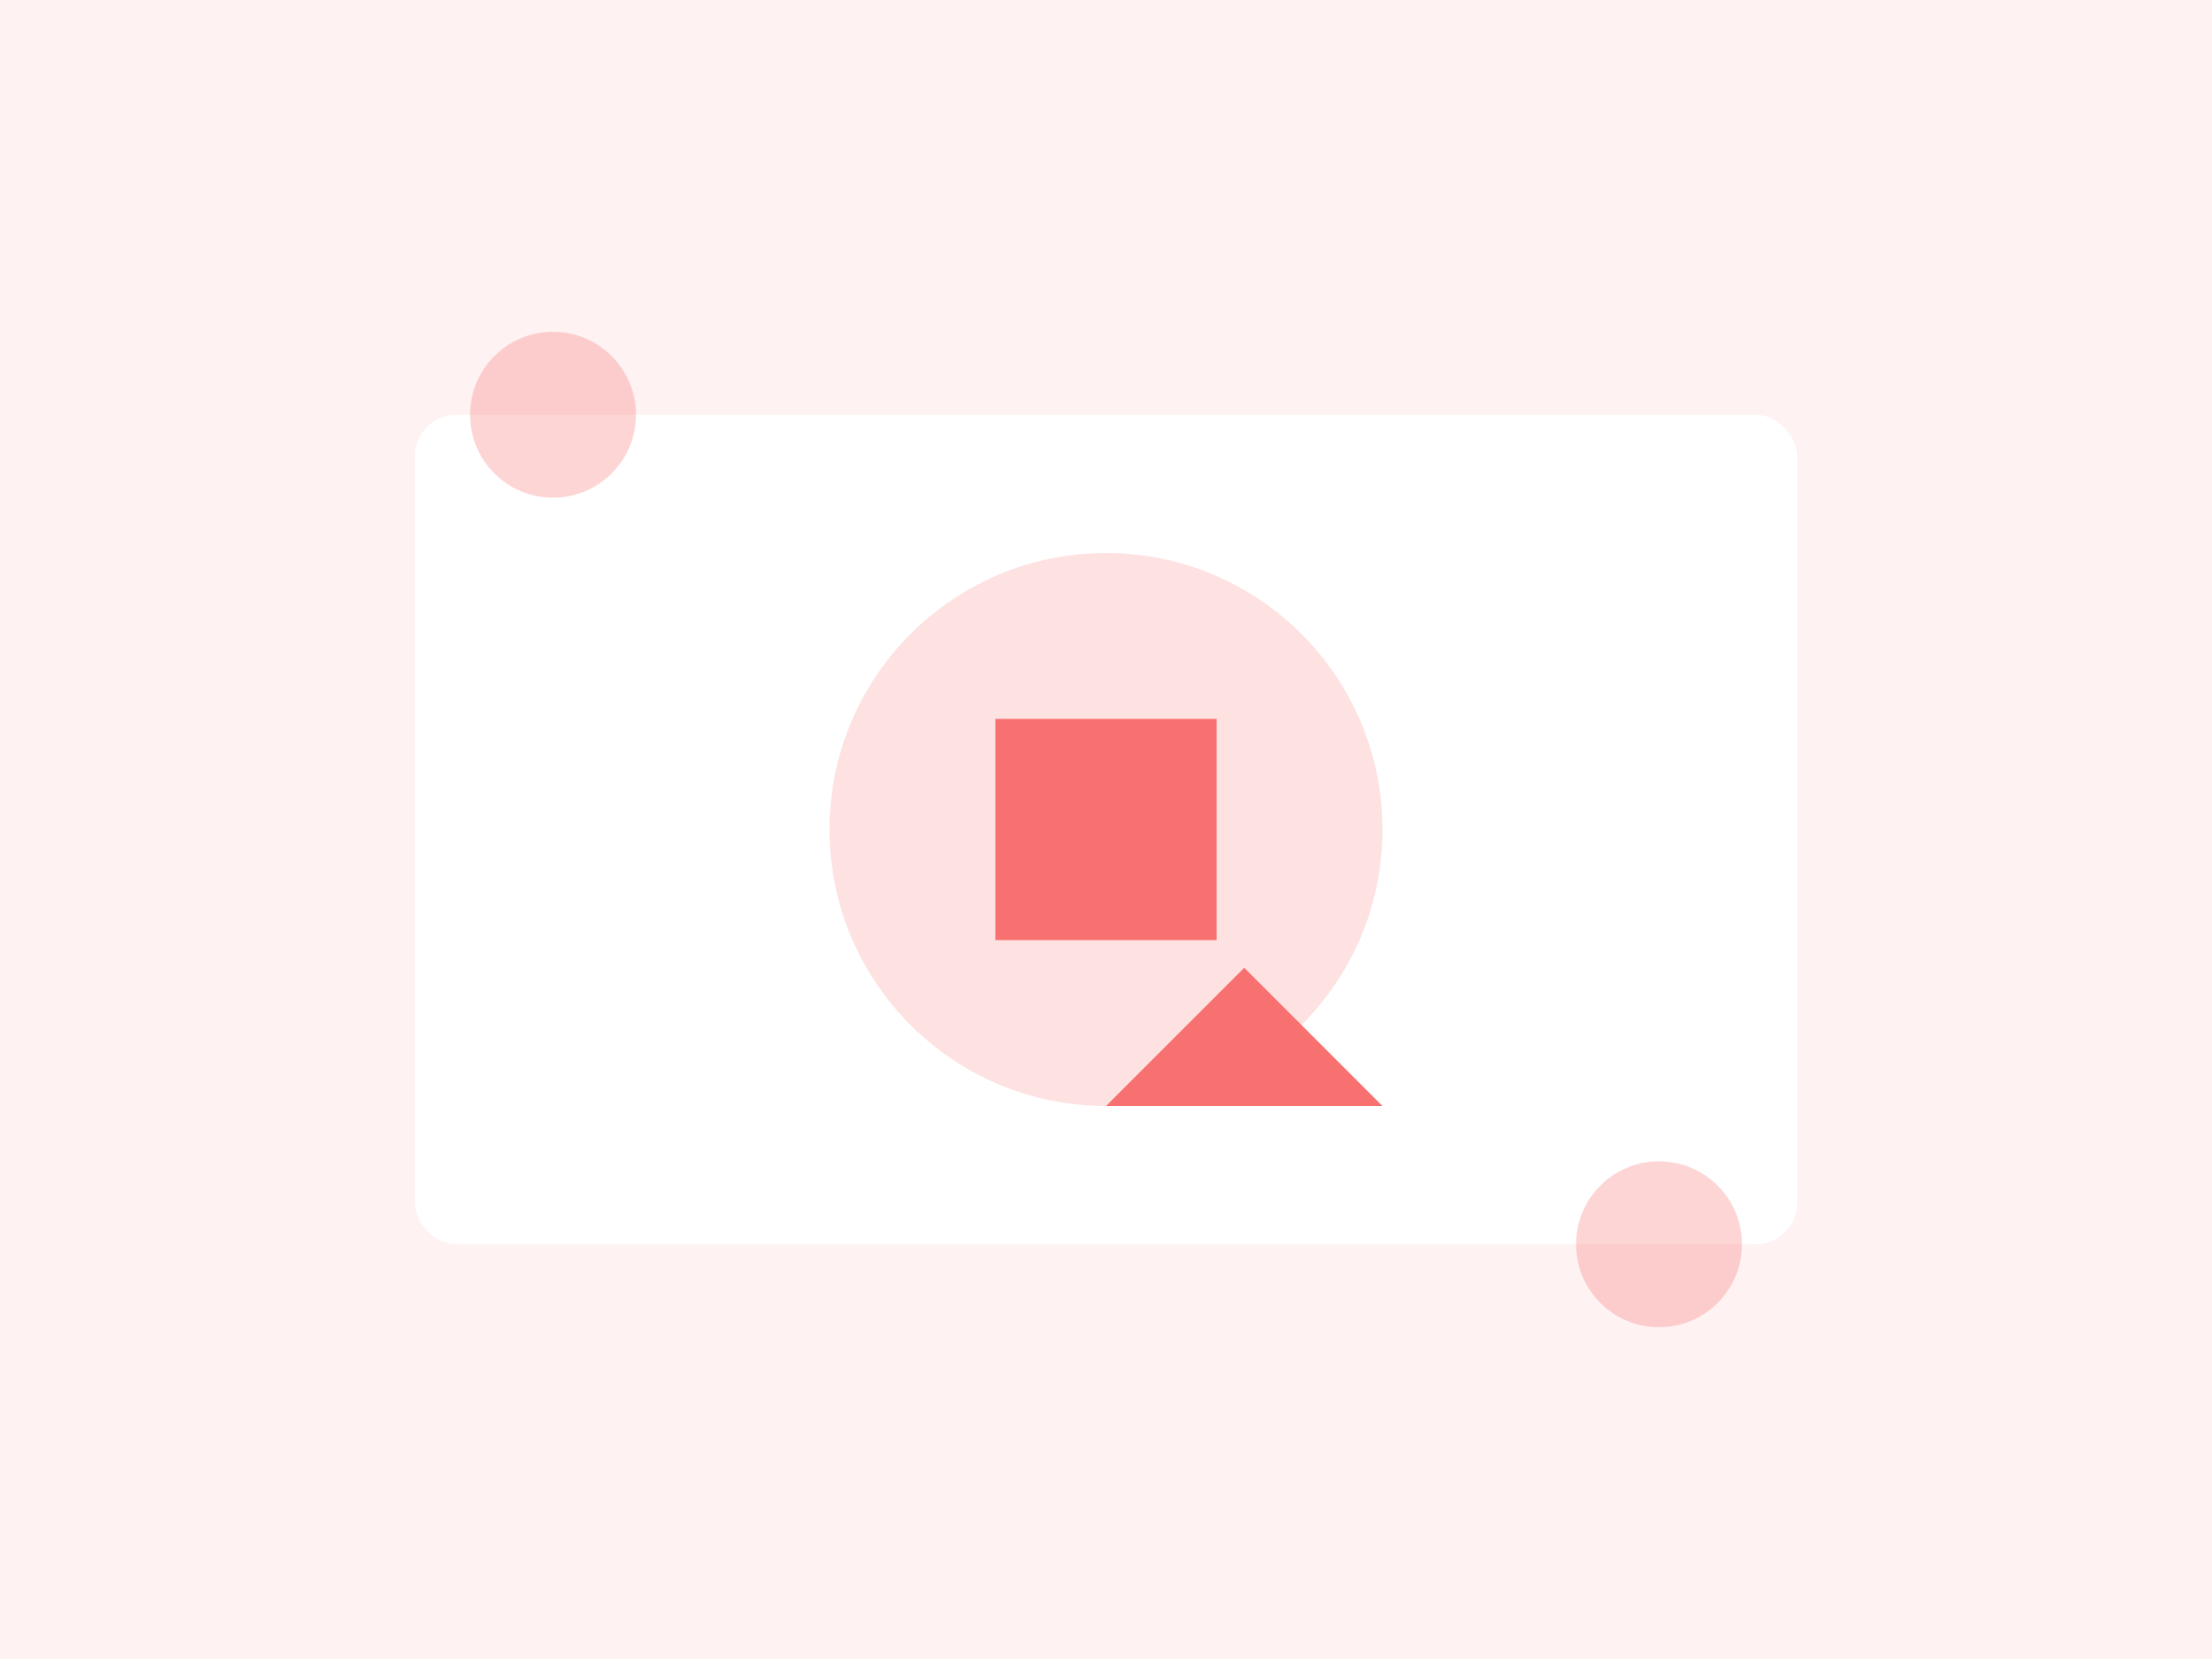 <svg width="800" height="600" viewBox="0 0 800 600" fill="none" xmlns="http://www.w3.org/2000/svg">
  <rect width="800" height="600" fill="#FEF2F2"/>
  <rect x="150" y="150" width="500" height="300" rx="15" fill="#FFFFFF"/>
  <circle cx="400" cy="300" r="100" fill="#FEE2E2"/>
  <rect x="360" y="260" width="80" height="80" fill="#F87171"/>
  <circle cx="200" cy="150" r="30" fill="#F87171" fill-opacity="0.3"/>
  <circle cx="600" cy="450" r="30" fill="#F87171" fill-opacity="0.3"/>
  <path d="M450 350L500 400H400L450 350Z" fill="#F87171"/>
</svg>
